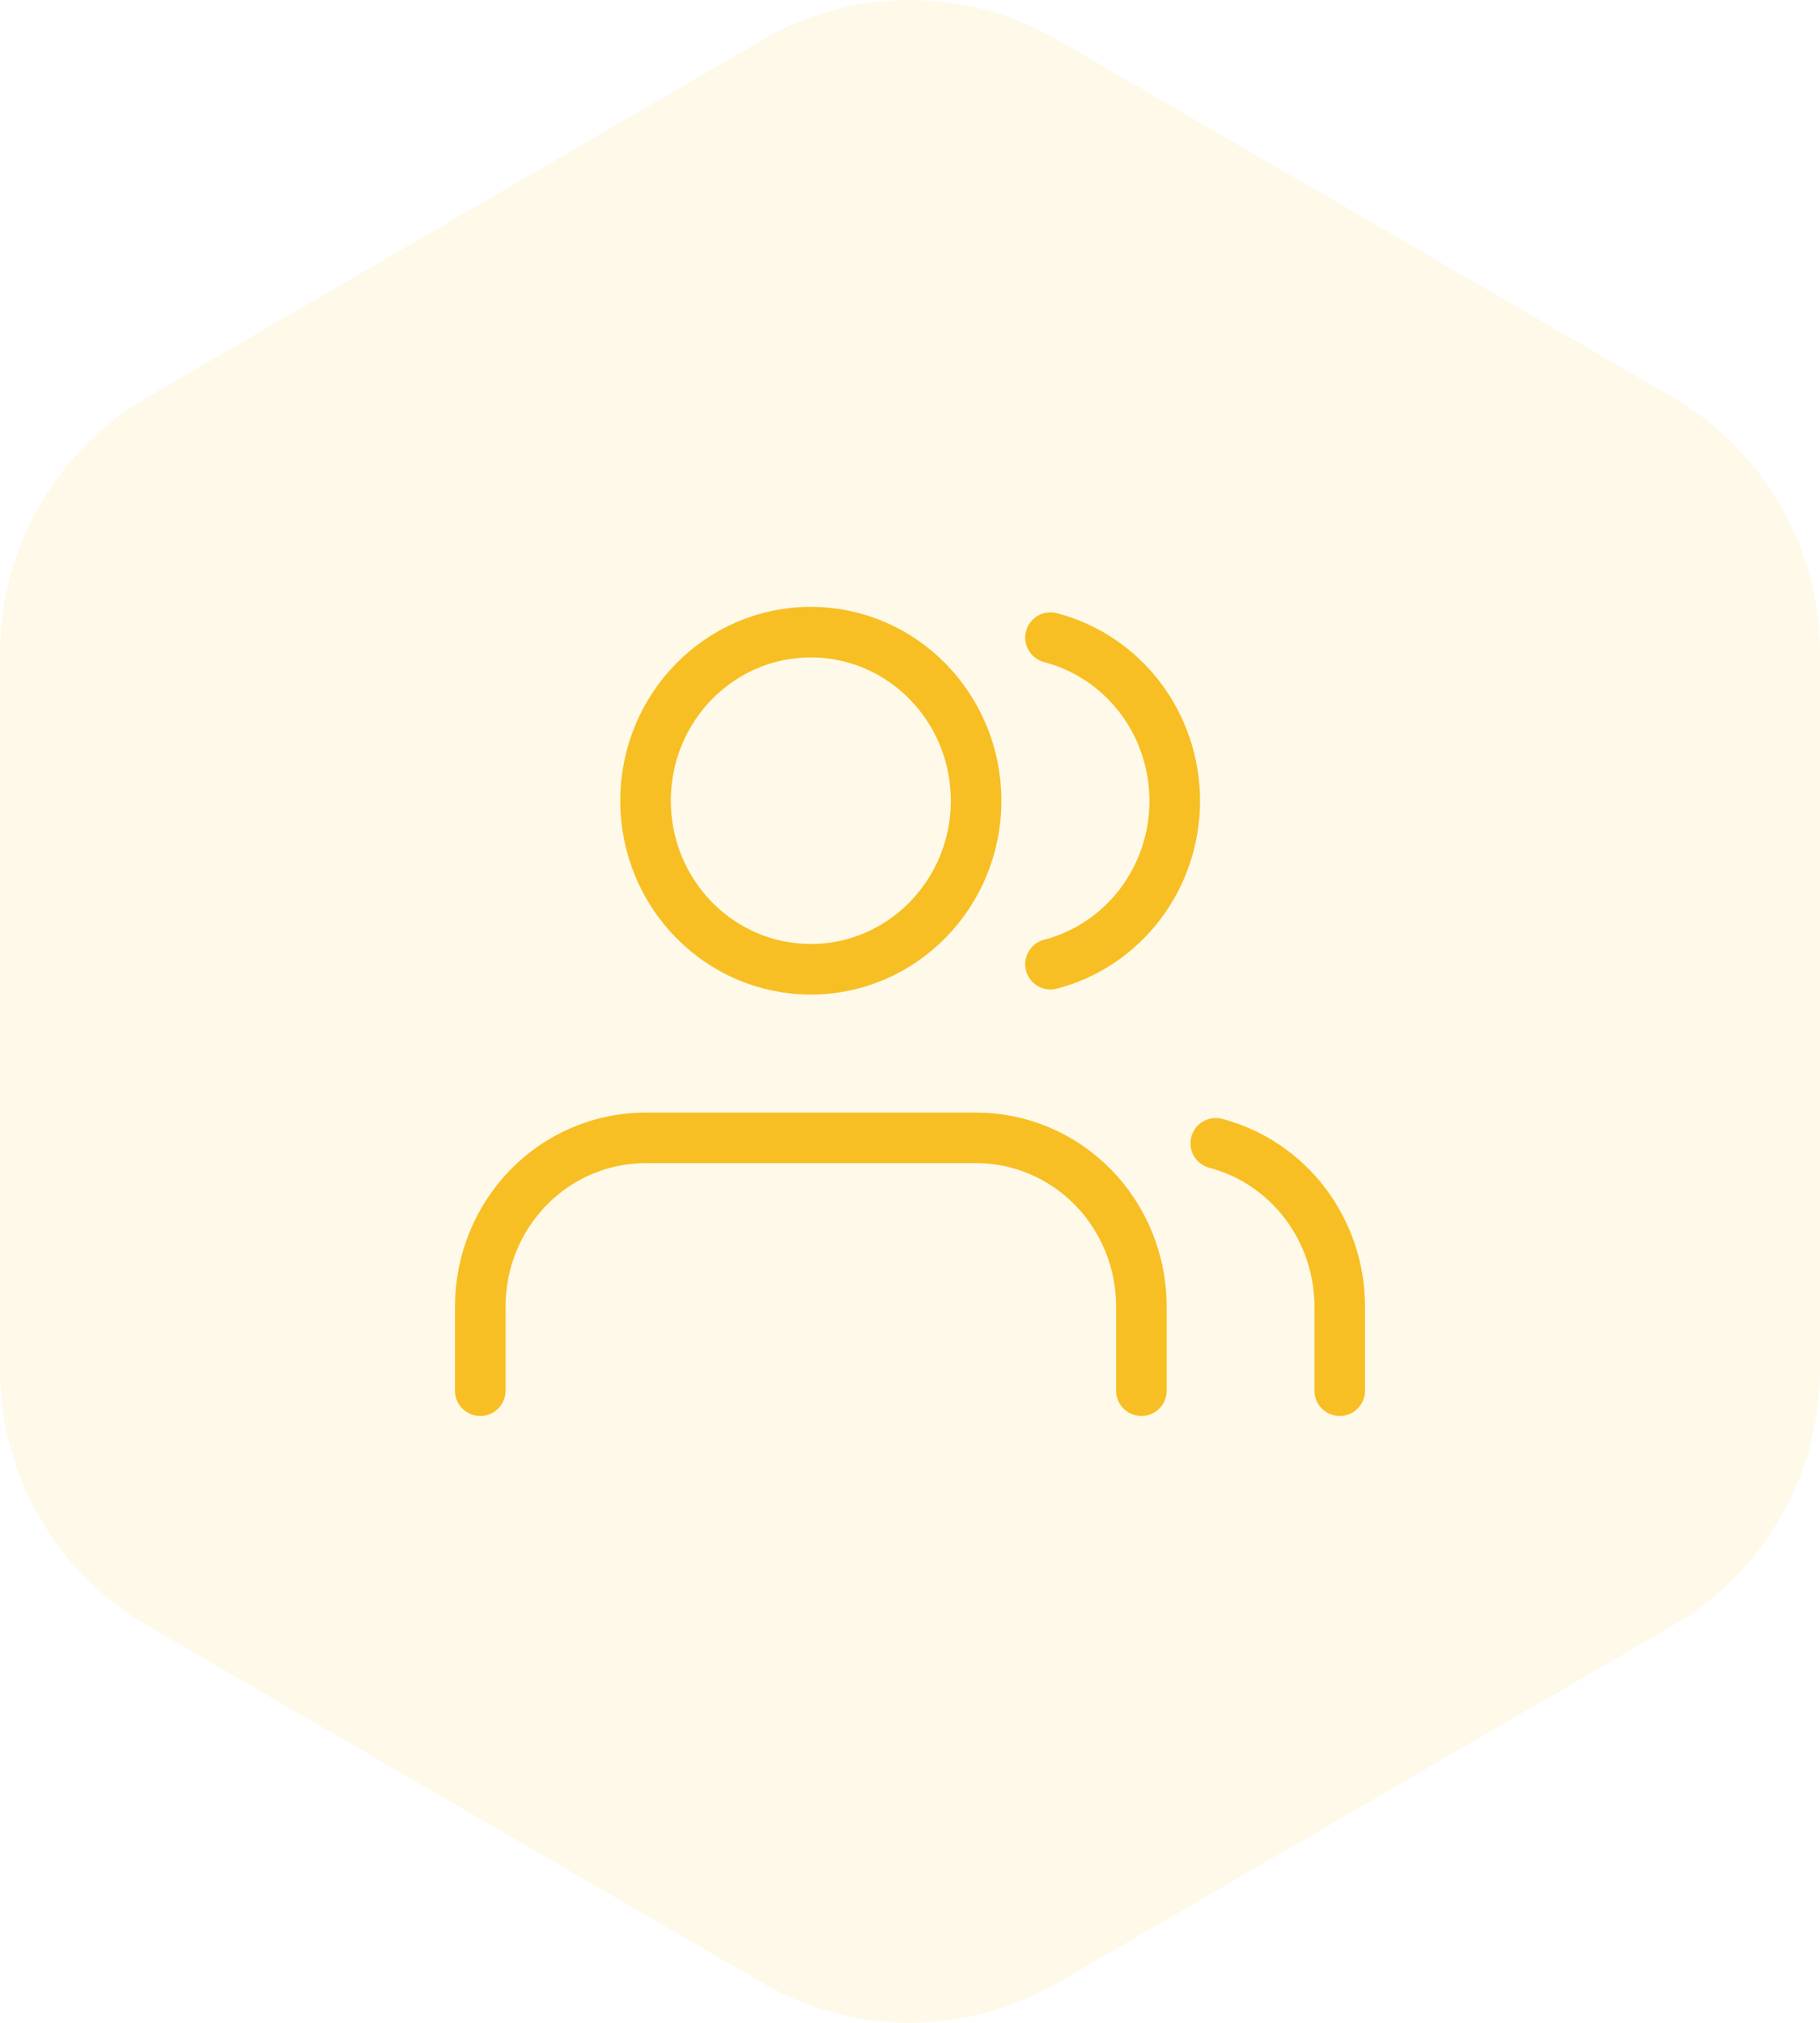 <svg width="72" height="80" viewBox="0 0 72 80" fill="none" xmlns="http://www.w3.org/2000/svg">
<path opacity="0.1" d="M30.18 1.568C33.782 -0.523 38.218 -0.523 41.82 1.568L66.18 15.715C69.781 17.806 72 21.671 72 25.854V54.147C72 58.329 69.781 62.194 66.18 64.285L41.82 78.431C38.218 80.523 33.782 80.523 30.18 78.431L5.82 64.285C2.218 62.194 0 58.329 0 54.147V25.854C0 21.671 2.218 17.806 5.82 15.715L30.18 1.568Z" fill="#F7BF23"/>
<path d="M45.154 55V51.667C45.154 49.899 44.465 48.203 43.239 46.953C42.012 45.702 40.349 45 38.615 45H25.538C23.804 45 22.141 45.702 20.915 46.953C19.689 48.203 19 49.899 19 51.667V55" stroke="#F7BF23" stroke-width="2" stroke-linecap="round" stroke-linejoin="round"/>
<path d="M32.076 38.333C35.687 38.333 38.615 35.349 38.615 31.667C38.615 27.985 35.687 25 32.076 25C28.465 25 25.538 27.985 25.538 31.667C25.538 35.349 28.465 38.333 32.076 38.333Z" stroke="#F7BF23" stroke-width="2" stroke-linecap="round" stroke-linejoin="round"/>
<path d="M53 55V51.667C52.999 50.19 52.517 48.755 51.629 47.587C50.742 46.42 49.499 45.586 48.096 45.217" stroke="#F7BF23" stroke-width="2" stroke-linecap="round" stroke-linejoin="round"/>
<path d="M41.557 25.217C42.964 25.584 44.21 26.418 45.101 27.587C45.991 28.757 46.474 30.195 46.474 31.675C46.474 33.155 45.991 34.594 45.101 35.763C44.21 36.932 42.964 37.766 41.557 38.133" stroke="#F7BF23" stroke-width="2" stroke-linecap="round" stroke-linejoin="round"/>
</svg>
